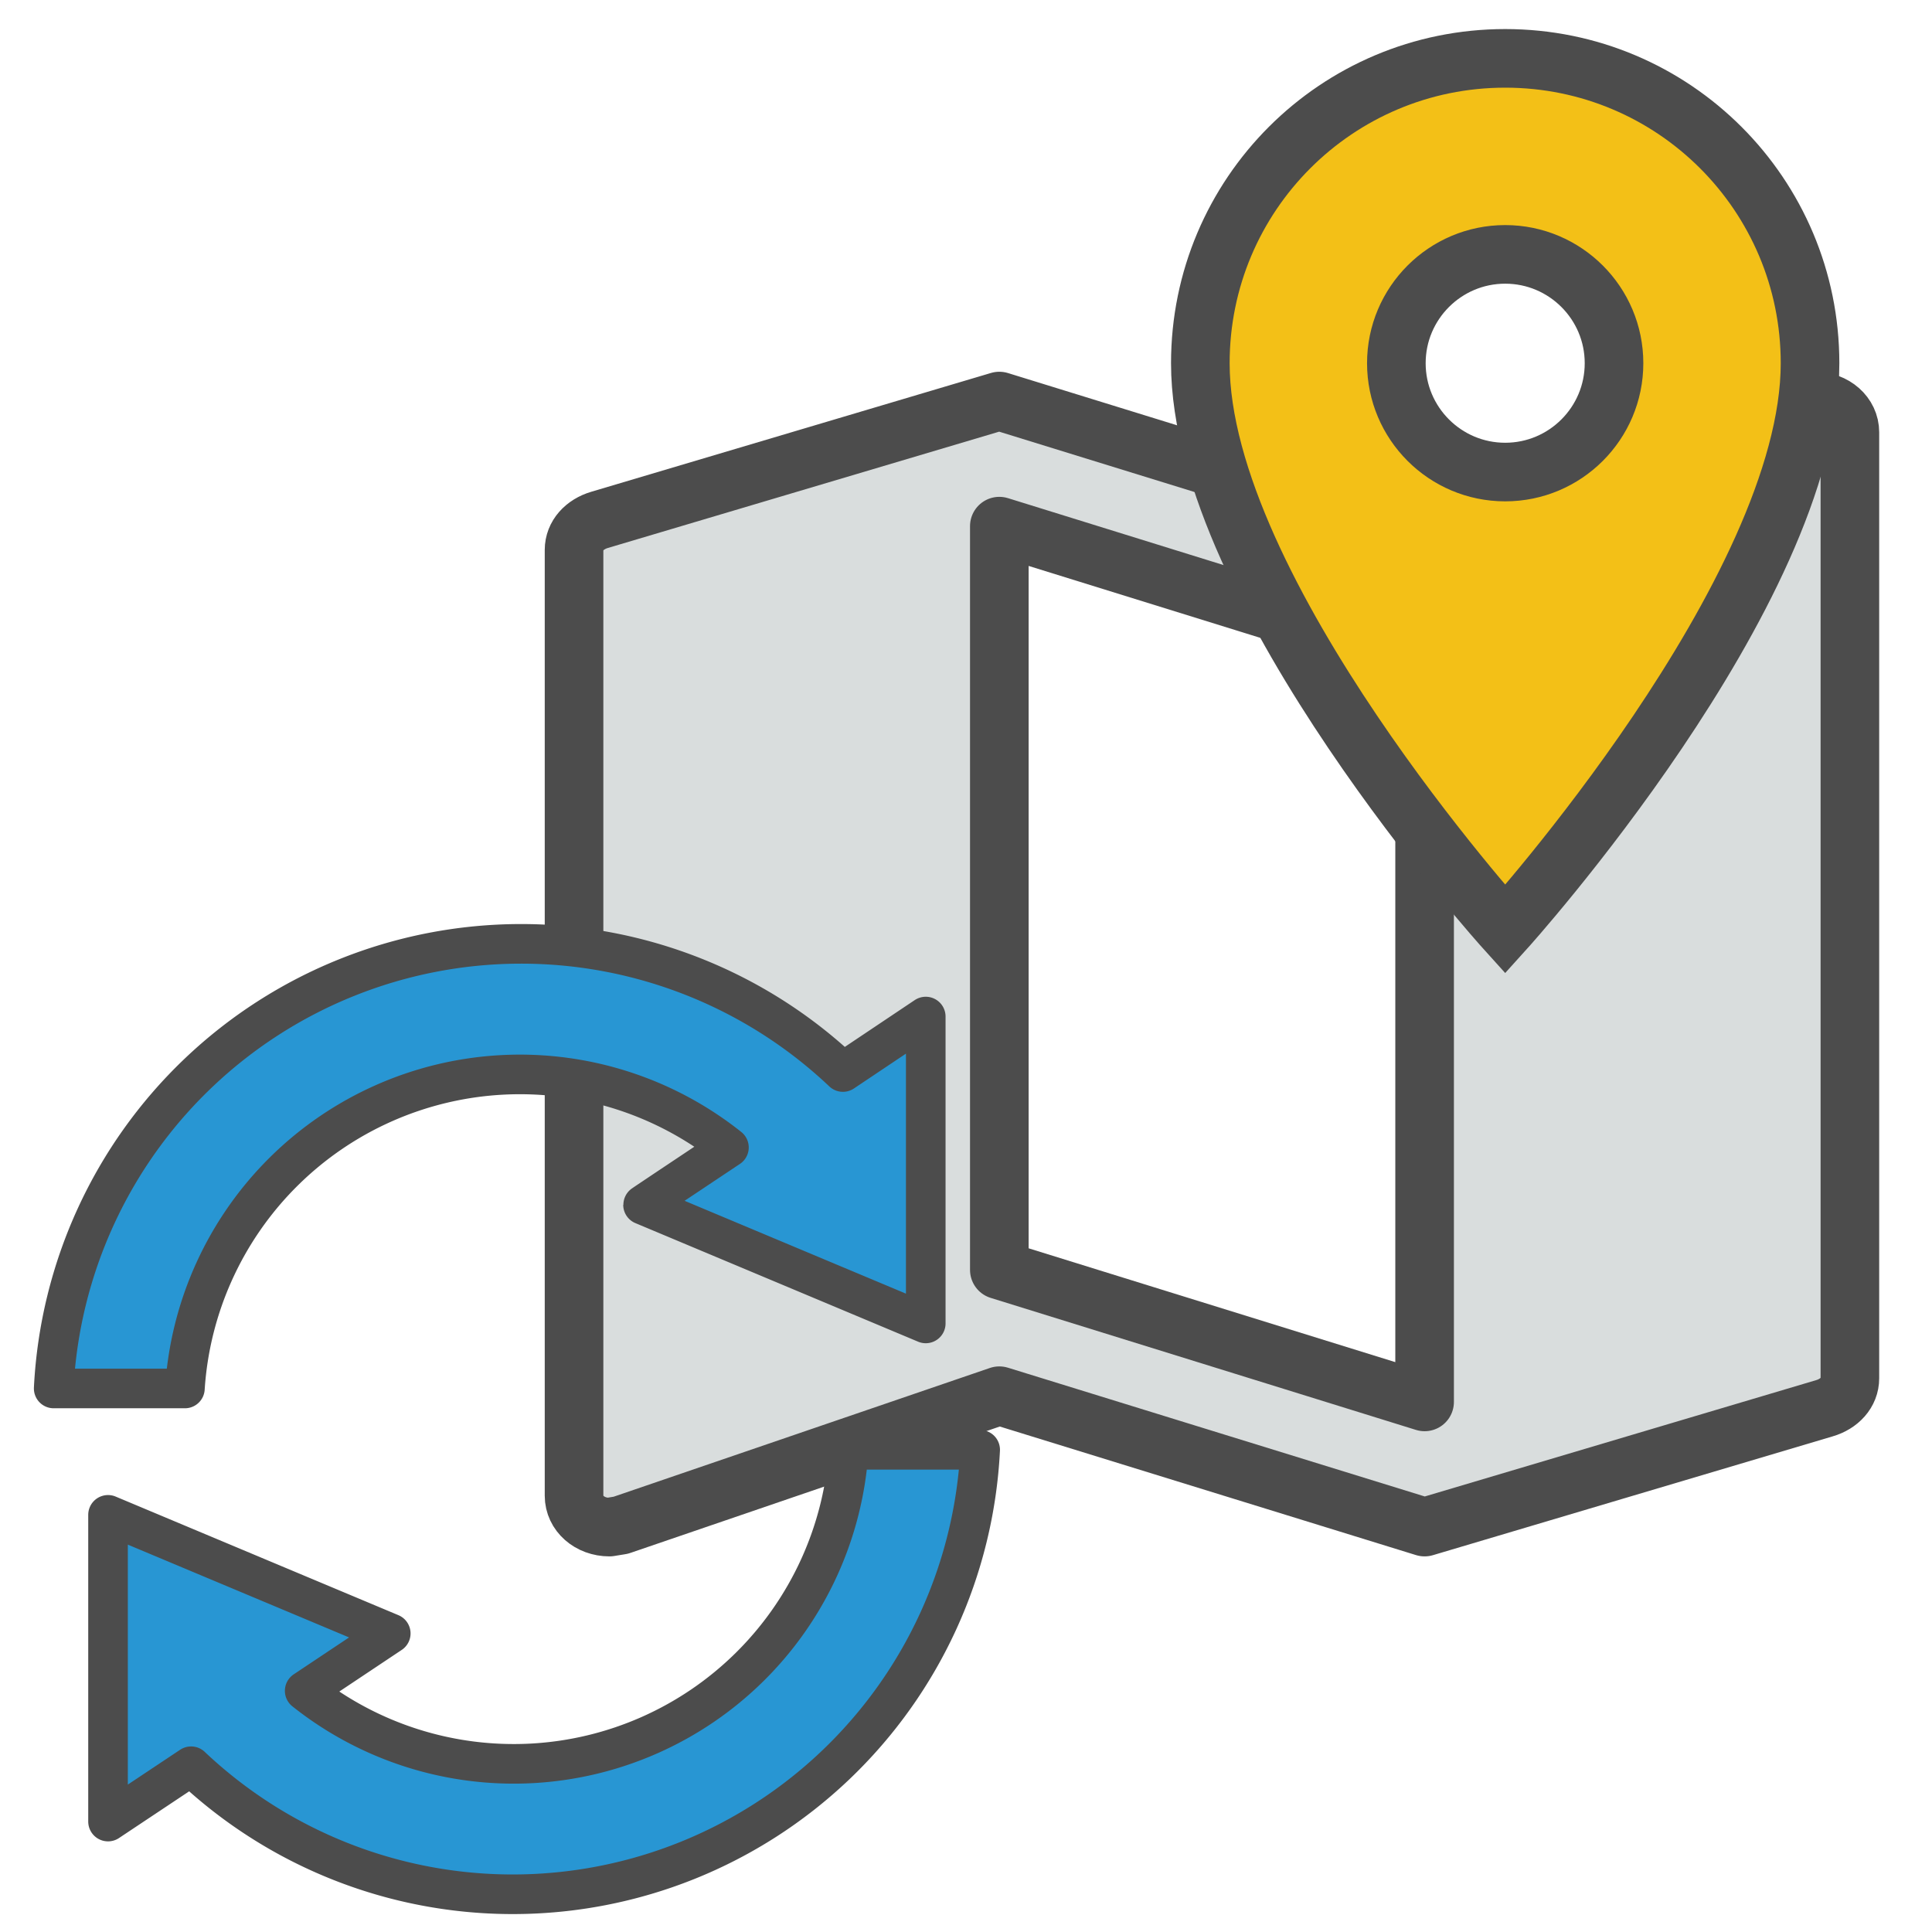 <?xml version="1.0" encoding="UTF-8" standalone="no"?>
<svg
   class="MuiSvgIcon-root MuiSvgIcon-fontSizeMedium MuiBox-root css-uqopch"
   focusable="false"
   aria-hidden="true"
   viewBox="0 0 24 24"
   data-testid="FileOpenIcon"
   version="1.1"
   id="svg1"
   width="576"
   height="576"
   sodipodi:docname="sqReset.svg"
   inkscape:version="1.2.2 (b0a8486541, 2022-12-01)"
   xmlns:inkscape="http://www.inkscape.org/namespaces/inkscape"
   xmlns:sodipodi="http://sodipodi.sourceforge.net/DTD/sodipodi-0.dtd"
   xmlns="http://www.w3.org/2000/svg"
   xmlns:svg="http://www.w3.org/2000/svg">
  <sodipodi:namedview
     id="namedview6"
     pagecolor="#ffffff"
     bordercolor="#000000"
     borderopacity="0.25"
     inkscape:showpageshadow="2"
     inkscape:pageopacity="0.0"
     inkscape:pagecheckerboard="0"
     inkscape:deskcolor="#d1d1d1"
     showgrid="false"
     inkscape:zoom="1.4142136"
     inkscape:cx="210.01071"
     inkscape:cy="359.56379"
     inkscape:window-width="1351"
     inkscape:window-height="928"
     inkscape:window-x="2371"
     inkscape:window-y="45"
     inkscape:window-maximized="0"
     inkscape:current-layer="g1379" />
  <defs
     id="defs1" />
  <path
     d="M 22.54,4.982 22.399,5.005 17.697,6.614 12.414,4.982 7.448,6.458 C 7.263,6.513 7.131,6.653 7.131,6.831 V 18.581 c 0,0.218 0.194,0.389 0.44,0.389 l 0.141,-0.023 4.702,-1.609 5.283,1.632 4.966,-1.476 c 0.185,-0.054 0.317,-0.194 0.317,-0.373 V 5.37 c 0,-0.218 -0.194,-0.389 -0.44,-0.389 M 17.697,17.415 12.414,15.775 V 6.536 l 5.283,1.64 z"
     id="path980"
     style="fill:#d9dddd;fill-opacity:1;stroke:#4c4c4c;stroke-width:0.728;stroke-linecap:round;stroke-linejoin:round;stroke-dasharray:none;stroke-opacity:1" />
  <path
     d="m 18.698,0.725 c -2.093,0 -3.787,1.693 -3.787,3.787 0,2.84 3.787,7.032 3.787,7.032 0,0 3.787,-4.192 3.787,-7.032 0,-2.093 -1.693,-3.787 -3.787,-3.787 m 0,5.139 c -0.746,0 -1.352,-0.606 -1.352,-1.352 0,-0.746 0.606,-1.352 1.352,-1.352 0.746,0 1.352,0.606 1.352,1.352 0,0.746 -0.606,1.352 -1.352,1.352"
     id="path1075"
     style="fill:#f3c017;fill-opacity:1;stroke:#4c4c4c;stroke-width:0.728;stroke-dasharray:none;stroke-opacity:1" />
  <g
     id="g1379">
    <path
       d="m 2.297,17.248 a 4.17,4.17 0 0 1 6.758,-2.994 c -1.067,0.711 -1.067,0.713 -1.067,0.713 l 3.512,1.473 v -3.812 l -1.029,0.689 a 5.814,5.814 0 0 0 -9.804,3.931 z"
       style="fill:#2896d3;stroke:#4c4c4c;stroke-width:0.492;stroke-linejoin:round;stroke-dasharray:none;stroke-opacity:1"
       id="path791" />
    <path
       d="m 10.543,18.01 a 4.17,4.17 0 0 1 -6.758,2.994 l 1.069,-0.713 -3.512,-1.473 v 3.81 L 2.374,21.941 a 5.814,5.814 0 0 0 9.802,-3.931 z"
       style="fill:#2896d3;stroke:#4c4c4c;stroke-width:0.492;stroke-linejoin:round;stroke-dasharray:none;stroke-opacity:1"
       id="path795" />
  </g>
</svg>
